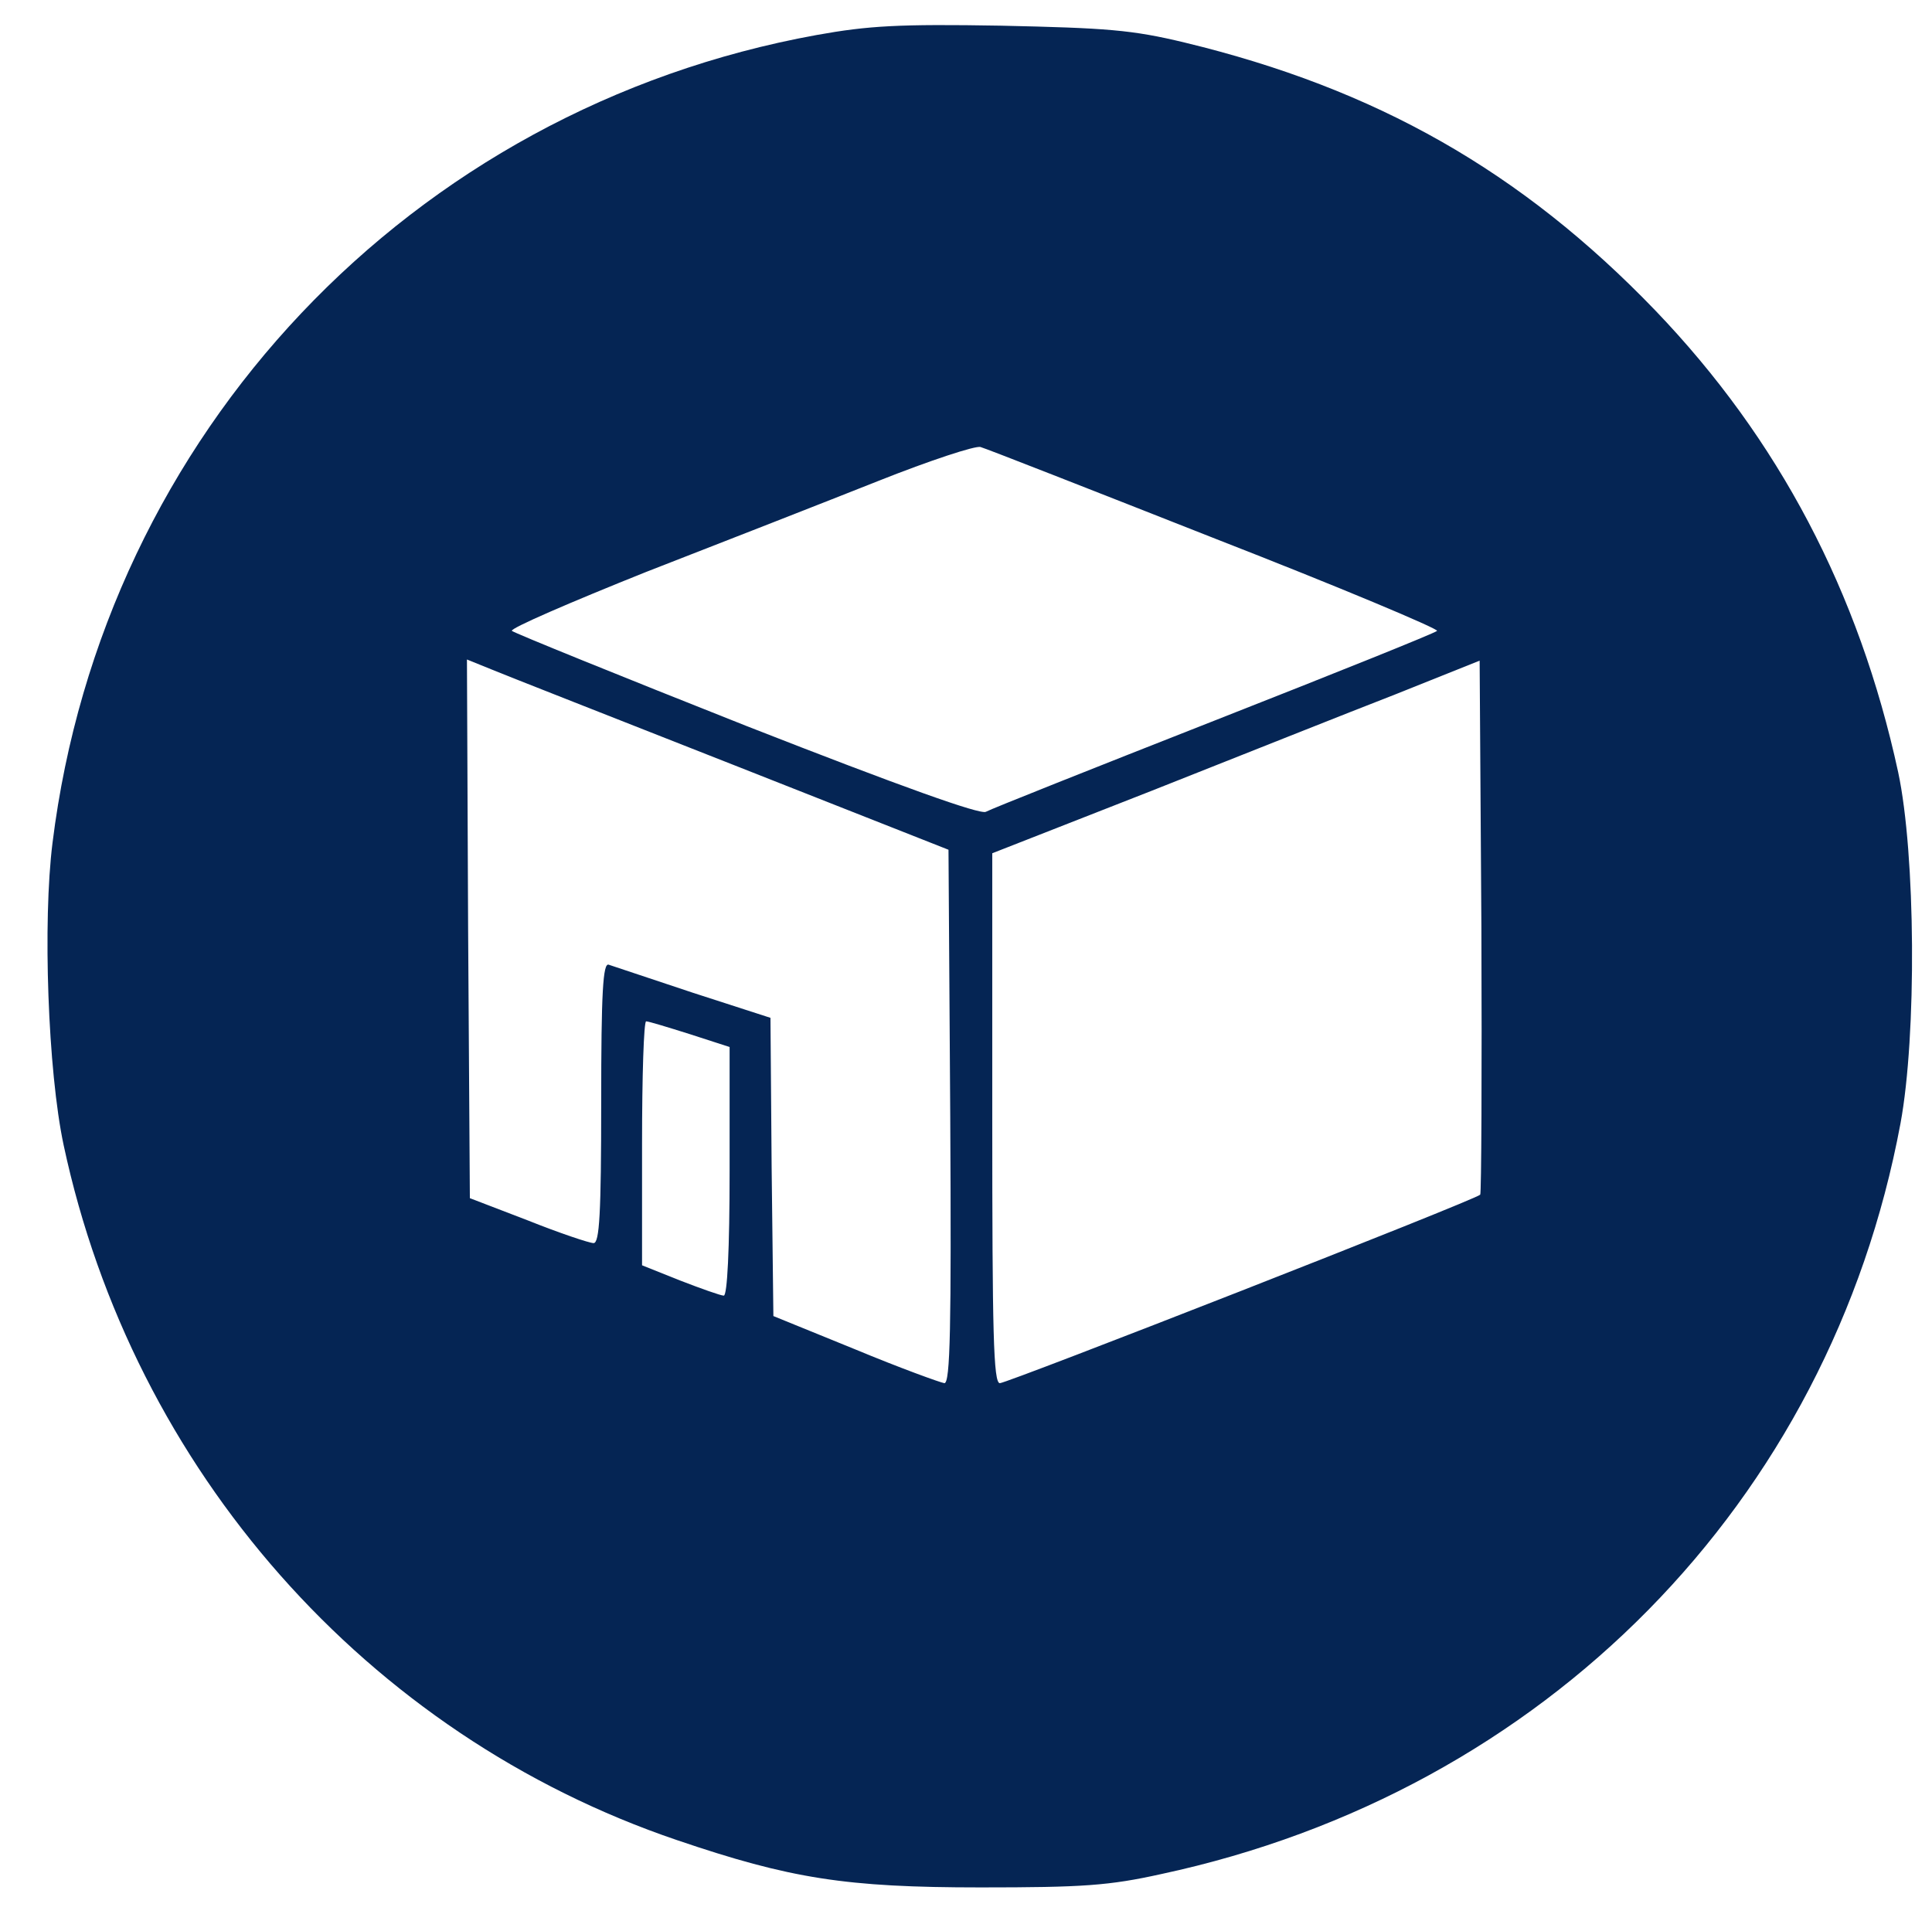 <?xml version="1.0" standalone="no"?>
<!DOCTYPE svg PUBLIC "-//W3C//DTD SVG 20010904//EN"
 "http://www.w3.org/TR/2001/REC-SVG-20010904/DTD/svg10.dtd">
<svg version="1.0" xmlns="http://www.w3.org/2000/svg"
 width="331pt" height="328pt" viewBox="0 0 331 328"
 preserveAspectRatio="xMidYMid meet">

<g transform="translate(0,328) scale(0.1,-0.1)"
fill="#052554" stroke="none">
<path d="M1399 3220 c-695 -126 -1222 -683 -1309 -1384 -17 -135 -8 -391 19
-518 119 -557 520 -1011 1051 -1191 194 -66 289 -81 520 -81 175 0 220 3 310
23 657 141 1145 637 1266 1286 28 151 26 462 -4 602 -67 309 -205 571 -416
791 -230 239 -479 380 -806 459 -91 22 -134 25 -315 29 -175 3 -227 0 -316
-16z m683 -863 c213 -83 384 -155 380 -158 -4 -4 -176 -73 -382 -154 -206 -81
-382 -151 -391 -156 -10 -5 -142 42 -410 147 -217 86 -397 159 -402 163 -4 4
100 49 230 101 131 51 310 121 398 156 88 35 167 61 175 58 8 -2 189 -73 402
-157z m-827 -387 l370 -146 3 -457 c2 -362 0 -457 -10 -457 -7 1 -76 26 -153
58 l-140 57 -3 255 -2 256 -133 43 c-72 24 -138 46 -144 48 -10 4 -13 -47 -13
-236 0 -191 -3 -241 -13 -241 -7 0 -58 17 -113 39 l-99 38 -3 462 -2 461 42
-17 c24 -10 210 -83 413 -163z m1281 -737 c-8 -9 -810 -323 -823 -323 -11 0
-13 86 -13 454 l0 454 273 107 c149 59 337 134 417 165 l145 58 3 -456 c1
-250 0 -457 -2 -459z m-1354 275 l68 -22 0 -213 c0 -134 -4 -213 -10 -213 -5
0 -39 12 -75 26 l-65 26 0 209 c0 115 3 209 7 209 4 0 37 -10 75 -22z"/>
</g>
</svg>
